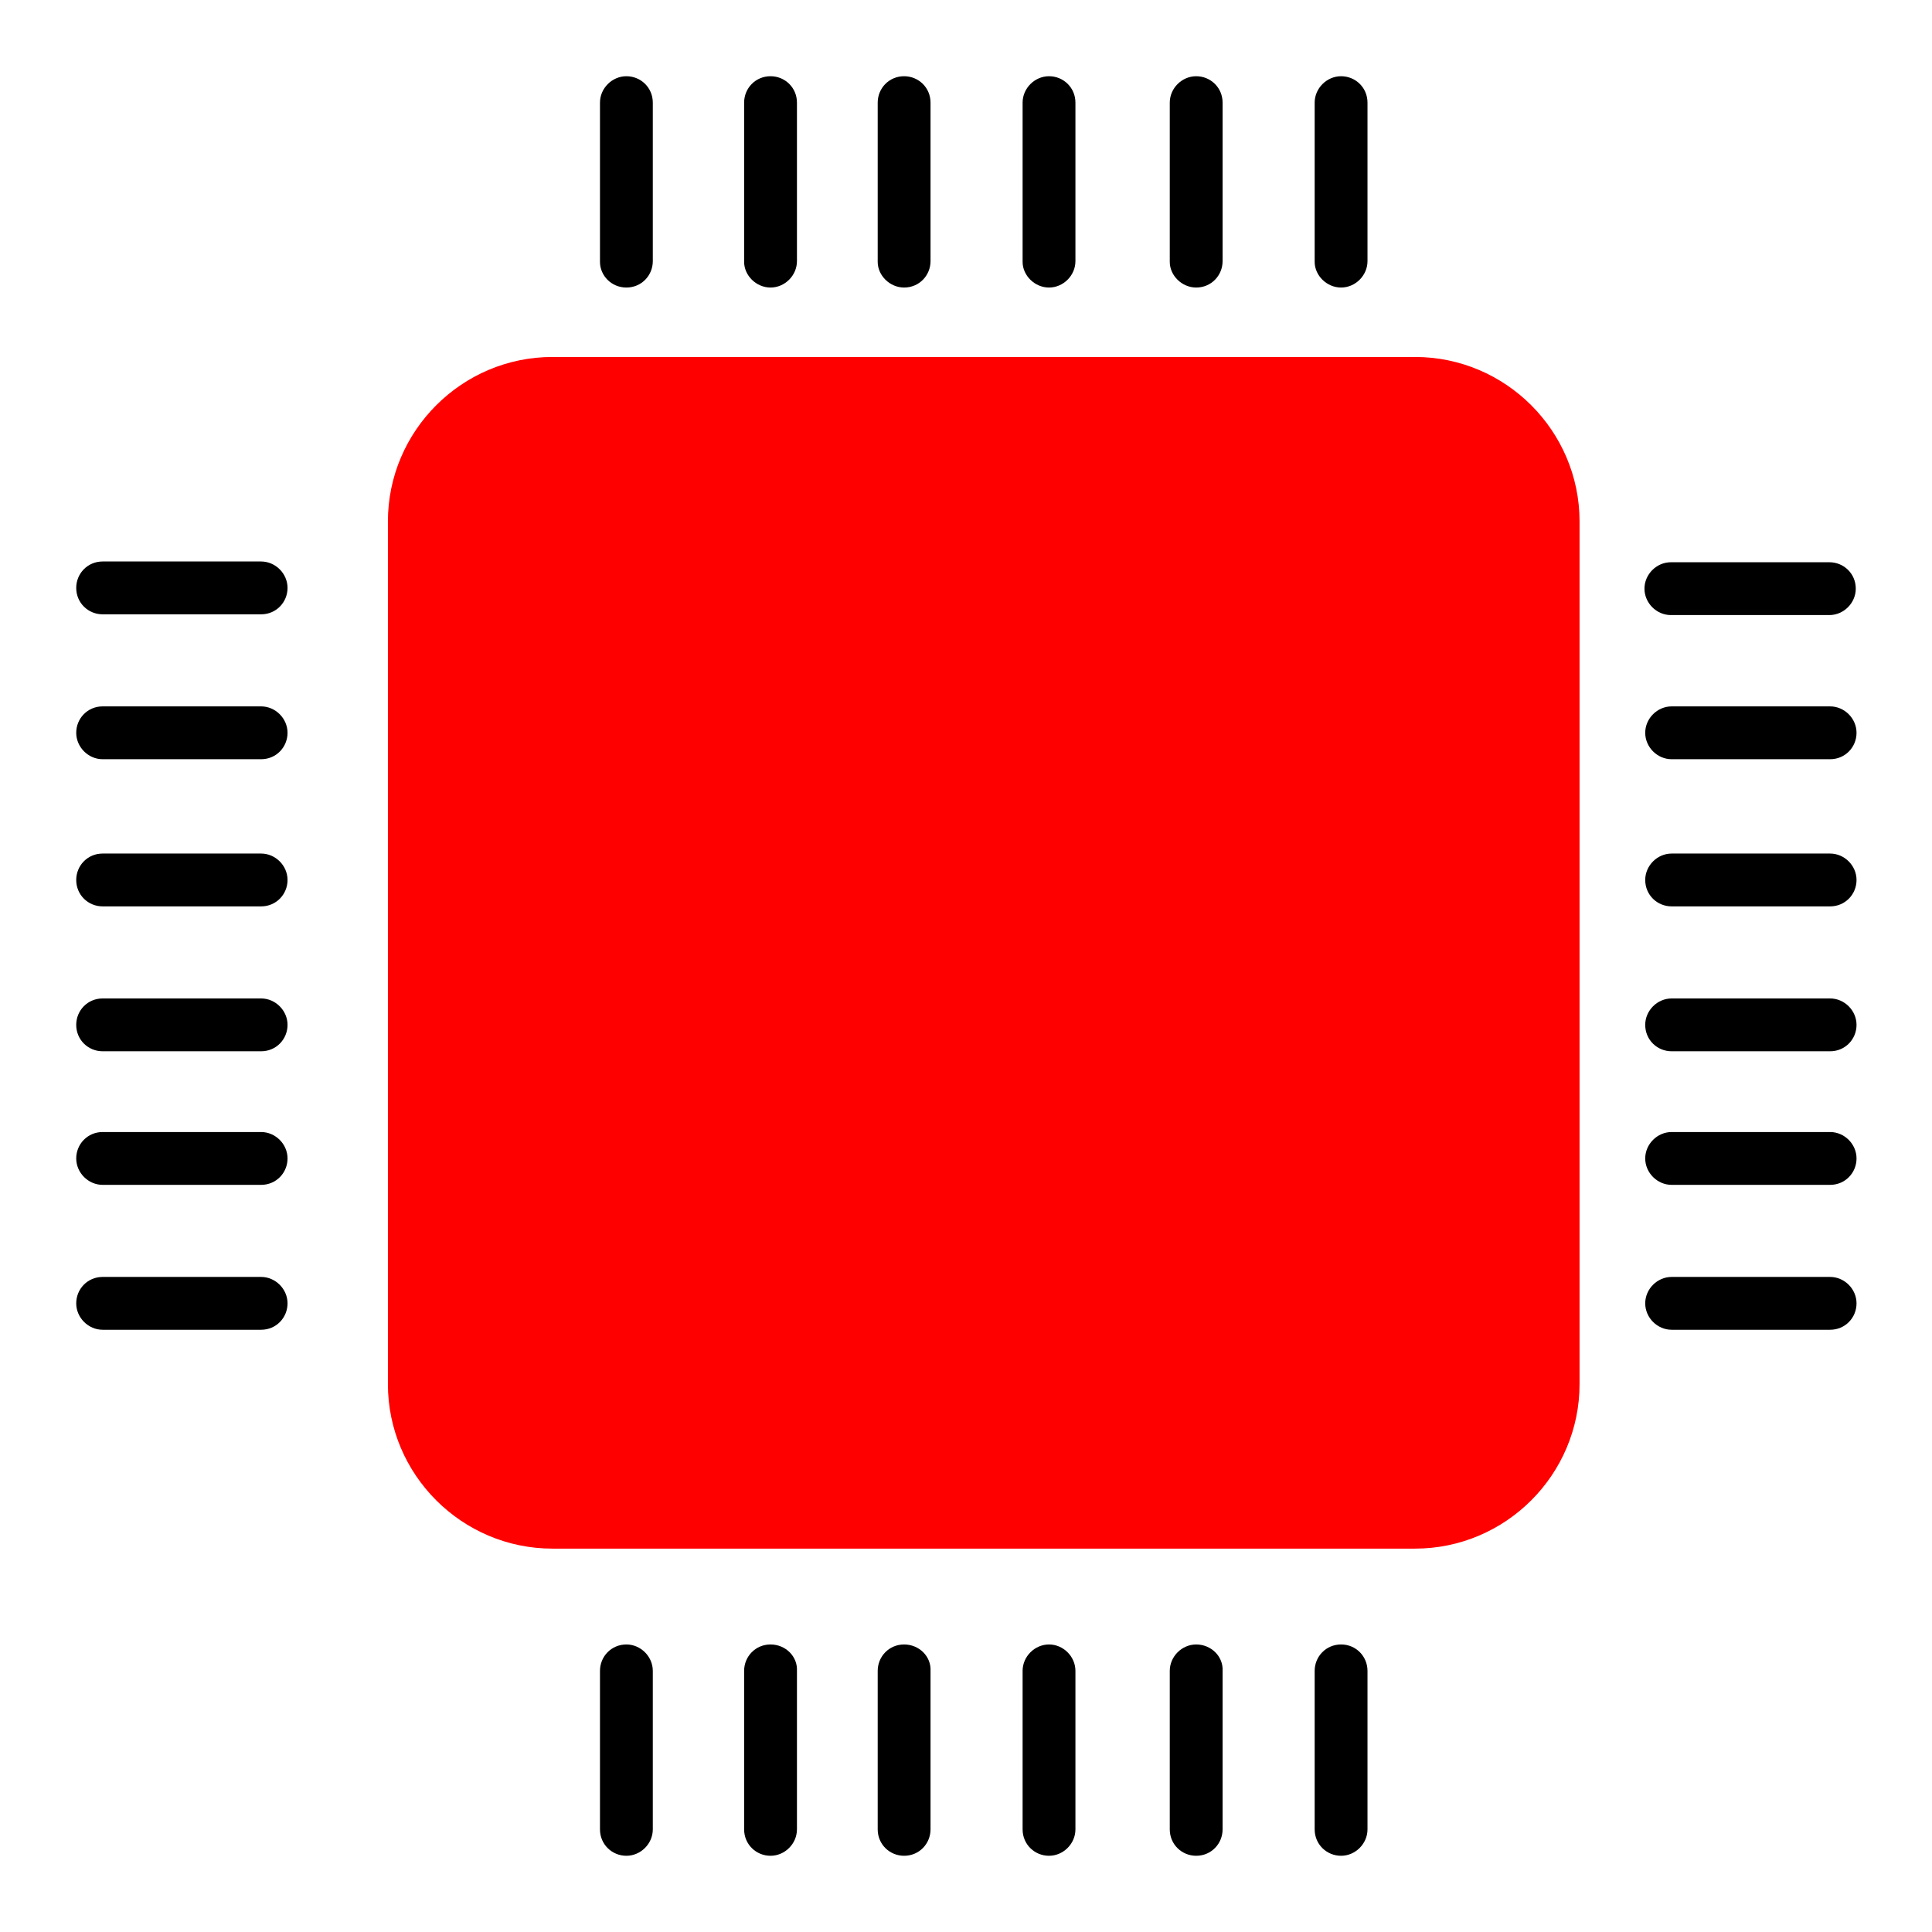 <?xml version="1.0" encoding="utf-8"?>
<svg version="1.1" xmlns="http://www.w3.org/2000/svg" xmlns:xlink="http://www.w3.org/1999/xlink"
  x="0px" y="0px" viewBox="0 0 256 256" enable-background="new 0 0 256 256" xml:space="preserve">
<g><g><g><g><g><path fill="red" d="M187.5,47.3H73.2c-12,0-21.8,9.8-21.8,21.8v114.3c0,12,9.8,21.8,21.8,21.8h114.3c12,0,21.8-9.8,21.8-21.8V69.1C209.3,57.1,199.5,47.3,187.5,47.3z"/></g><g><path fill="#000000" d="M221.4,81.5h21c1.9,0,3.5-1.6,3.5-3.5c0-2-1.6-3.5-3.5-3.5h-21c-1.9,0-3.5,1.6-3.5,3.5C217.9,79.9,219.5,81.5,221.4,81.5z"/></g><g><path fill="#000000" d="M242.5,93.6h-21c-1.9,0-3.5,1.6-3.5,3.5s1.6,3.5,3.5,3.5h21c2,0,3.5-1.6,3.5-3.5C246,95.2,244.4,93.6,242.5,93.6z"/></g><g><path fill="#000000" d="M242.5,113.1h-21c-1.9,0-3.5,1.6-3.5,3.5c0,2,1.6,3.5,3.5,3.5h21c2,0,3.5-1.6,3.5-3.5C246,114.7,244.4,113.1,242.5,113.1z"/></g><g><path fill="#000000" d="M242.5,132.3h-21c-1.9,0-3.5,1.6-3.5,3.5c0,2,1.6,3.5,3.5,3.5h21c2,0,3.5-1.6,3.5-3.5C246,133.9,244.4,132.3,242.5,132.3z"/></g><g><path fill="#000000" d="M242.5,150h-21c-1.9,0-3.5,1.6-3.5,3.5s1.6,3.5,3.5,3.5h21c2,0,3.5-1.6,3.5-3.5S244.4,150,242.5,150z"/></g><g><path fill="#000000" d="M242.5,169.2h-21c-1.9,0-3.5,1.6-3.5,3.5s1.6,3.5,3.5,3.5h21c2,0,3.5-1.6,3.5-3.5S244.4,169.2,242.5,169.2z"/></g><g><path fill="#000000" d="M34.6,74.4h-21c-2,0-3.5,1.6-3.5,3.5c0,2,1.6,3.5,3.5,3.5h21c2,0,3.5-1.6,3.5-3.5C38.1,76,36.5,74.4,34.6,74.4z"/></g><g><path fill="#000000" d="M34.6,93.6h-21c-2,0-3.5,1.6-3.5,3.5s1.6,3.5,3.5,3.5h21c2,0,3.5-1.6,3.5-3.5C38.1,95.2,36.5,93.6,34.6,93.6z"/></g><g><path fill="#000000" d="M34.6,113.1h-21c-2,0-3.5,1.6-3.5,3.5c0,2,1.6,3.5,3.5,3.5h21c2,0,3.5-1.6,3.5-3.5C38.1,114.7,36.5,113.1,34.6,113.1z"/></g><g><path fill="#000000" d="M34.6,132.3h-21c-2,0-3.5,1.6-3.5,3.5c0,2,1.6,3.5,3.5,3.5h21c2,0,3.5-1.6,3.5-3.5C38.1,133.9,36.5,132.3,34.6,132.3z"/></g><g><path fill="#000000" d="M34.6,150h-21c-2,0-3.5,1.6-3.5,3.5s1.6,3.5,3.5,3.5h21c2,0,3.5-1.6,3.5-3.5S36.5,150,34.6,150z"/></g><g><path fill="#000000" d="M34.6,169.2h-21c-2,0-3.5,1.6-3.5,3.5s1.6,3.5,3.5,3.5h21c2,0,3.5-1.6,3.5-3.5S36.5,169.2,34.6,169.2z"/></g><g><path fill="#000000" d="M177.7,217.9c-2,0-3.5,1.6-3.5,3.5v21c0,2,1.6,3.5,3.5,3.5c1.9,0,3.5-1.6,3.5-3.5v-21C181.2,219.5,179.7,217.9,177.7,217.9z"/></g><g><path fill="#000000" d="M158.5,217.9c-1.9,0-3.5,1.6-3.5,3.5v21c0,2,1.6,3.5,3.5,3.5c2,0,3.5-1.6,3.5-3.5v-21C162.1,219.5,160.5,217.9,158.5,217.9z"/></g><g><path fill="#000000" d="M139,217.9c-1.9,0-3.5,1.6-3.5,3.5v21c0,2,1.6,3.5,3.5,3.5c1.9,0,3.5-1.6,3.5-3.5v-21C142.5,219.5,140.9,217.9,139,217.9z"/></g><g><path fill="#000000" d="M119.8,217.9c-2,0-3.5,1.6-3.5,3.5v21c0,2,1.6,3.5,3.5,3.5c2,0,3.5-1.6,3.5-3.5v-21C123.4,219.5,121.8,217.9,119.8,217.9z"/></g><g><path fill="#000000" d="M102.1,217.9c-2,0-3.5,1.6-3.5,3.5v21c0,2,1.6,3.5,3.5,3.5s3.5-1.6,3.5-3.5v-21C105.7,219.5,104.1,217.9,102.1,217.9z"/></g><g><path fill="#000000" d="M83,217.9c-2,0-3.5,1.6-3.5,3.5v21c0,2,1.6,3.5,3.5,3.5s3.5-1.6,3.5-3.5v-21C86.5,219.5,84.9,217.9,83,217.9z"/></g><g><path fill="#000000" d="M177.7,38.1c1.9,0,3.5-1.6,3.5-3.5v-21c0-2-1.6-3.5-3.5-3.5c-1.9,0-3.5,1.6-3.5,3.5v21.1C174.2,36.5,175.8,38.1,177.7,38.1z"/></g><g><path fill="#000000" d="M158.5,38.1c2,0,3.5-1.6,3.5-3.5v-21c0-2-1.6-3.5-3.5-3.5c-1.9,0-3.5,1.6-3.5,3.5v21.1C155,36.5,156.6,38.1,158.5,38.1z"/></g><g><path fill="#000000" d="M139,38.1c1.9,0,3.5-1.6,3.5-3.5v-21c0-2-1.6-3.5-3.5-3.5c-1.9,0-3.5,1.6-3.5,3.5v21.1C135.5,36.5,137.1,38.1,139,38.1z"/></g><g><path fill="#000000" d="M119.8,38.1c2,0,3.5-1.6,3.5-3.5v-21c0-2-1.6-3.5-3.5-3.5c-2,0-3.5,1.6-3.5,3.5v21.1C116.3,36.5,117.9,38.1,119.8,38.1z"/></g><g><path fill="#000000" d="M102.1,38.1c1.9,0,3.5-1.6,3.5-3.5v-21c0-2-1.6-3.5-3.5-3.5c-2,0-3.5,1.6-3.5,3.5v21.1C98.6,36.5,100.2,38.1,102.1,38.1z"/></g><g><path fill="#000000" d="M83,38.1c2,0,3.5-1.6,3.5-3.5v-21c0-2-1.6-3.5-3.5-3.5s-3.5,1.6-3.5,3.5v21.1C79.5,36.5,81,38.1,83,38.1z"/></g></g></g><g></g><g></g><g></g><g></g><g></g><g></g><g></g><g></g><g></g><g></g><g></g><g></g><g></g><g></g><g></g></g></g>
</svg>